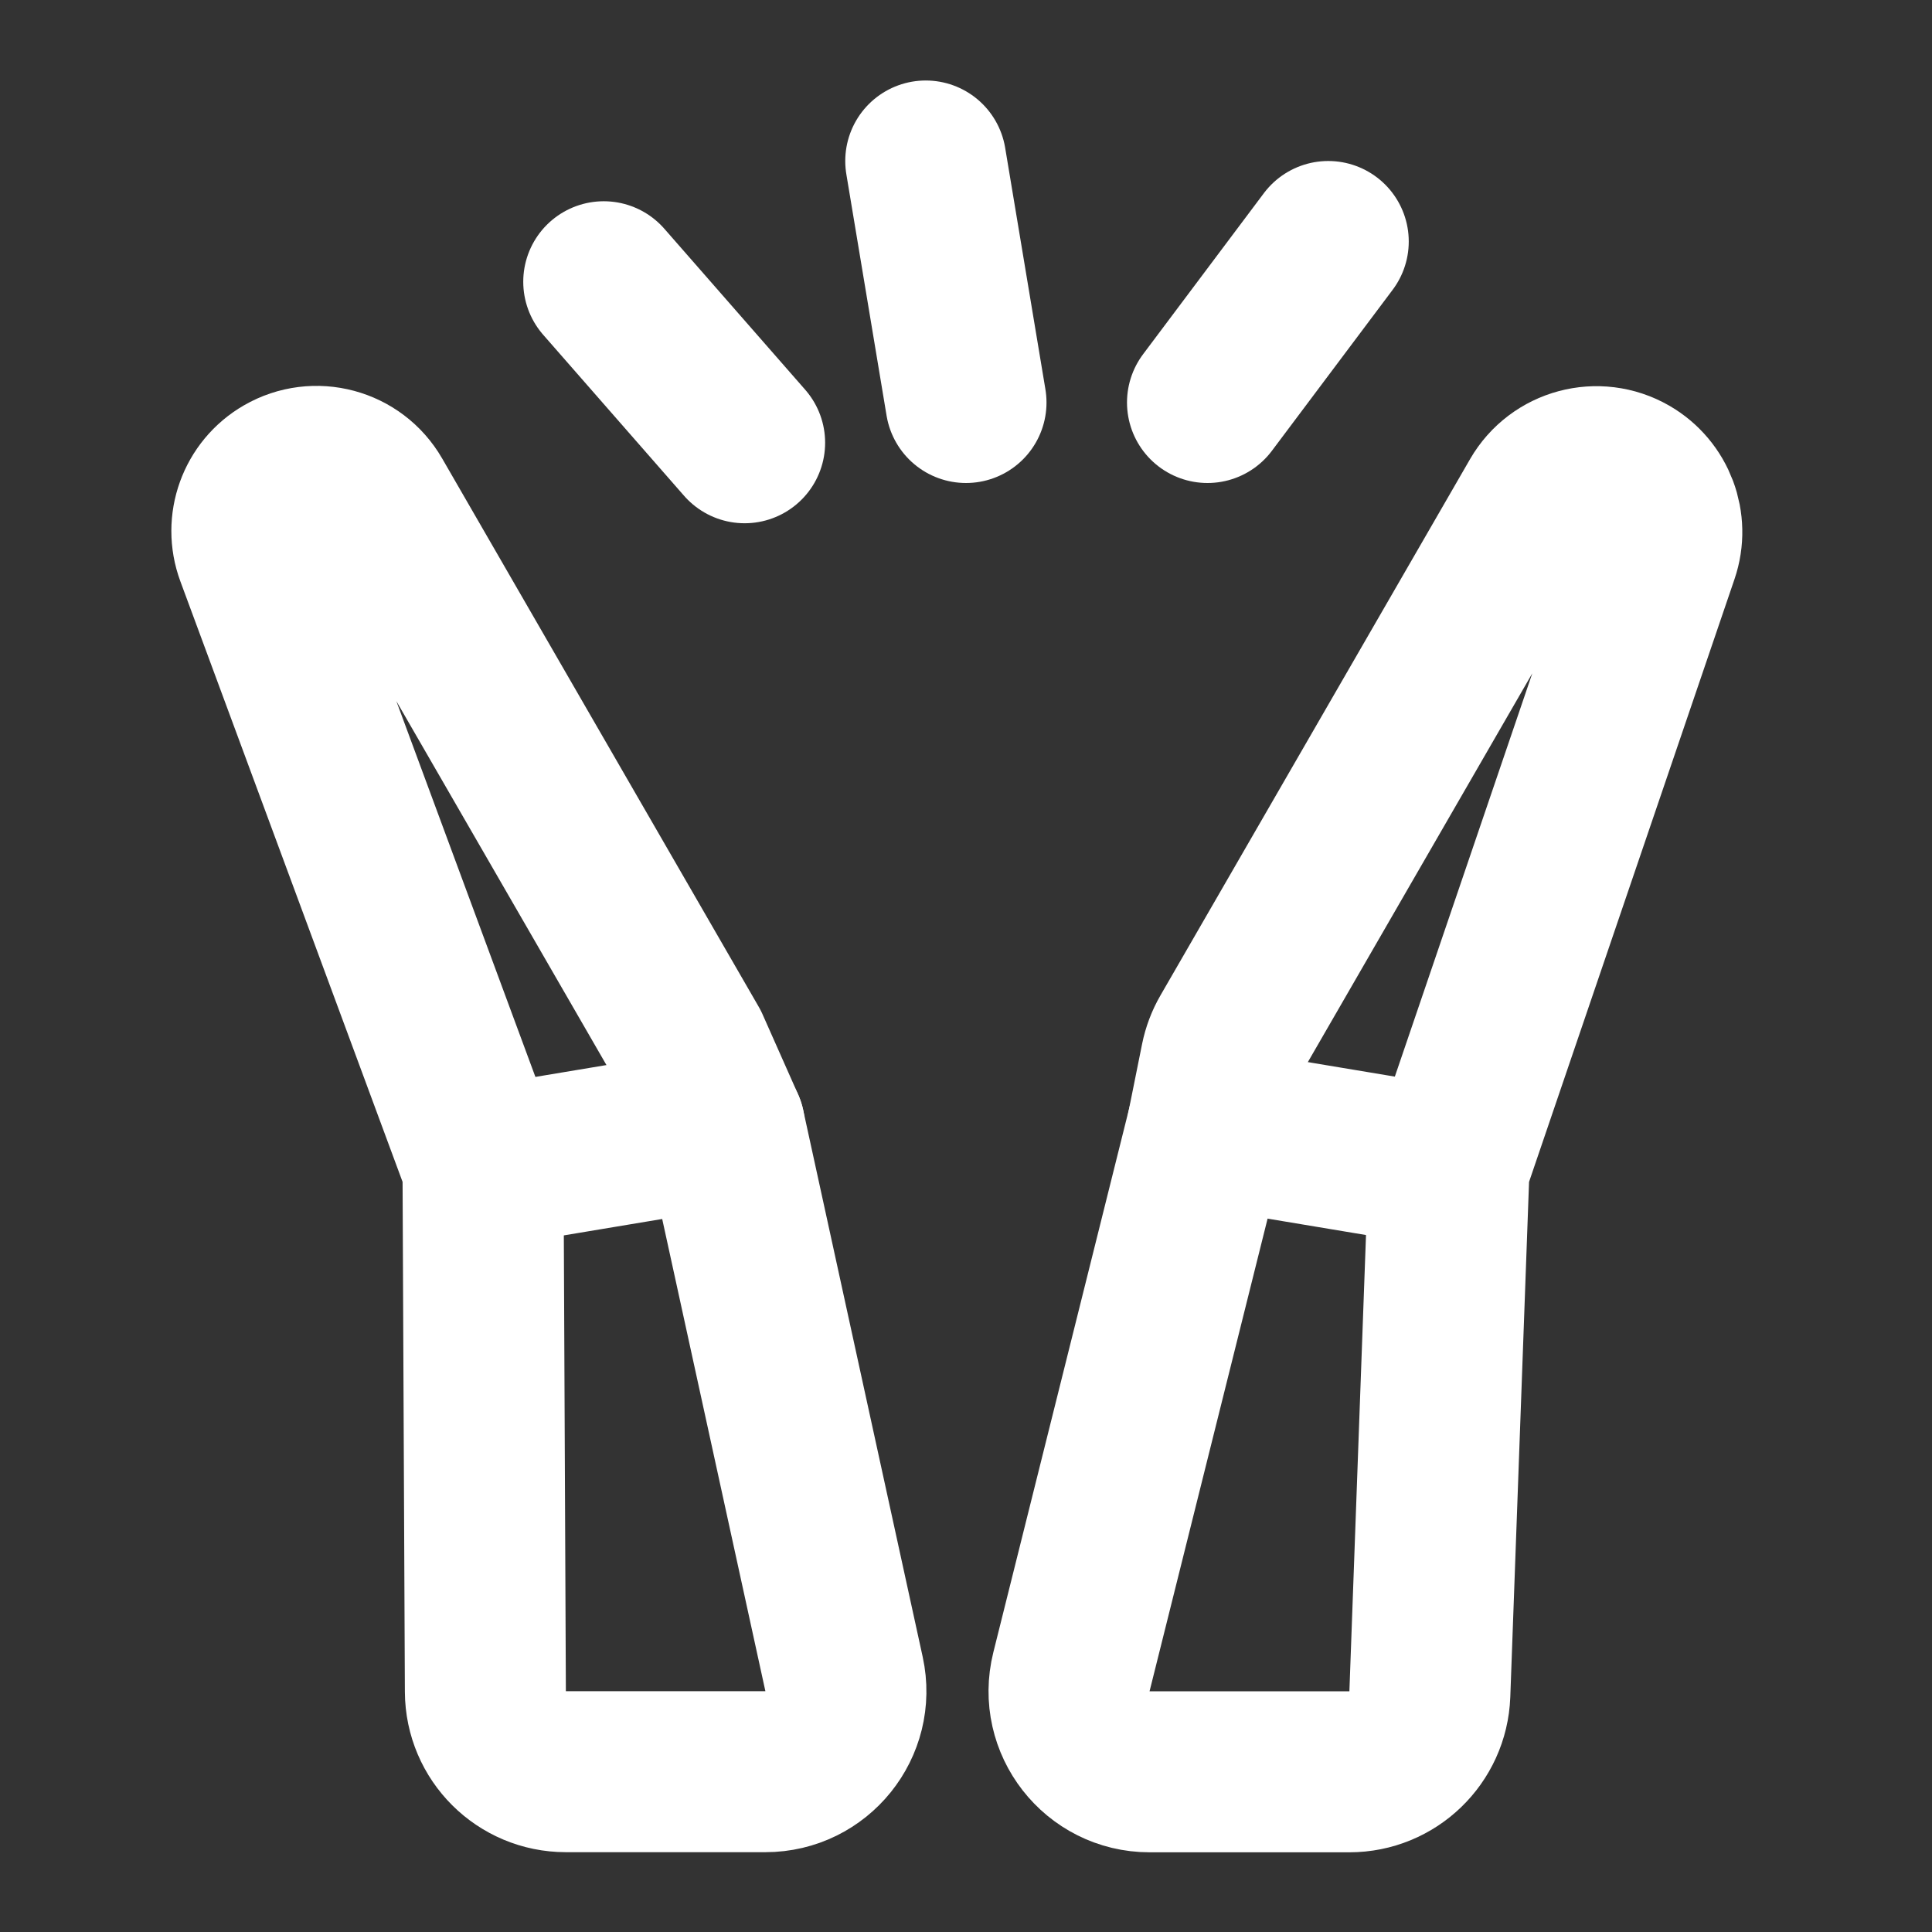 <?xml version="1.0" encoding="UTF-8"?>
<svg width="28" height="28" viewBox="0 0 48 48" fill="none" xmlns="http://www.w3.org/2000/svg">
    <rect x="0" y="0" width="48" height="48" fill="#333333" stroke="none"/>
    <g clip-path="url(#icon-61547d59a020f4f)">
        <path d="M17.118 26.013L9.253 12.39C8.81 11.622 7.828 11.359 7.06 11.803C6.382 12.194 6.086 13.016 6.357 13.75L11.877 28.668C11.959 28.888 12.001 29.12 12.002 29.354L12.059 42.026C12.064 43.128 12.957 44.017 14.059 44.017L19.016 44.017C20.293 44.017 21.242 42.838 20.97 41.591L18 28L17.118 26.013Z"
              stroke="#ffffff" stroke-width="4" stroke-linecap="round" stroke-linejoin="round"/>
        <path d="M12 29L18 28" stroke="#ffffff" stroke-width="4" stroke-linecap="round" stroke-linejoin="round"/>
        <path d="M30.564 25.729L38.255 12.407C38.704 11.63 39.697 11.364 40.475 11.812C41.147 12.201 41.451 13.01 41.2 13.744L36.095 28.721C36.032 28.906 35.997 29.099 35.99 29.294L35.524 42.092C35.484 43.168 34.601 44.02 33.525 44.02L28.561 44.02C27.26 44.02 26.305 42.797 26.62 41.535L30 28L30.335 26.335C30.378 26.122 30.455 25.917 30.564 25.729Z"
              stroke="#ffffff" stroke-width="4" stroke-linecap="round" stroke-linejoin="round"/>
        <path d="M30 28L36 29" stroke="#ffffff" stroke-width="4" stroke-linecap="round" stroke-linejoin="round"/>
        <path d="M15 7L18.5 11" stroke="#ffffff" stroke-width="4" stroke-linecap="round" stroke-linejoin="round"/>
        <path d="M23 4L24 10" stroke="#ffffff" stroke-width="4" stroke-linecap="round" stroke-linejoin="round"/>
        <path d="M33 6L30 10" stroke="#ffffff" stroke-width="4" stroke-linecap="round" stroke-linejoin="round"/>
    </g>
    <defs>
        <clipPath id="icon-61547d59a020f4f">
            <rect width="48" height="48" fill="#ffffff"/>
        </clipPath>
    </defs>
</svg>